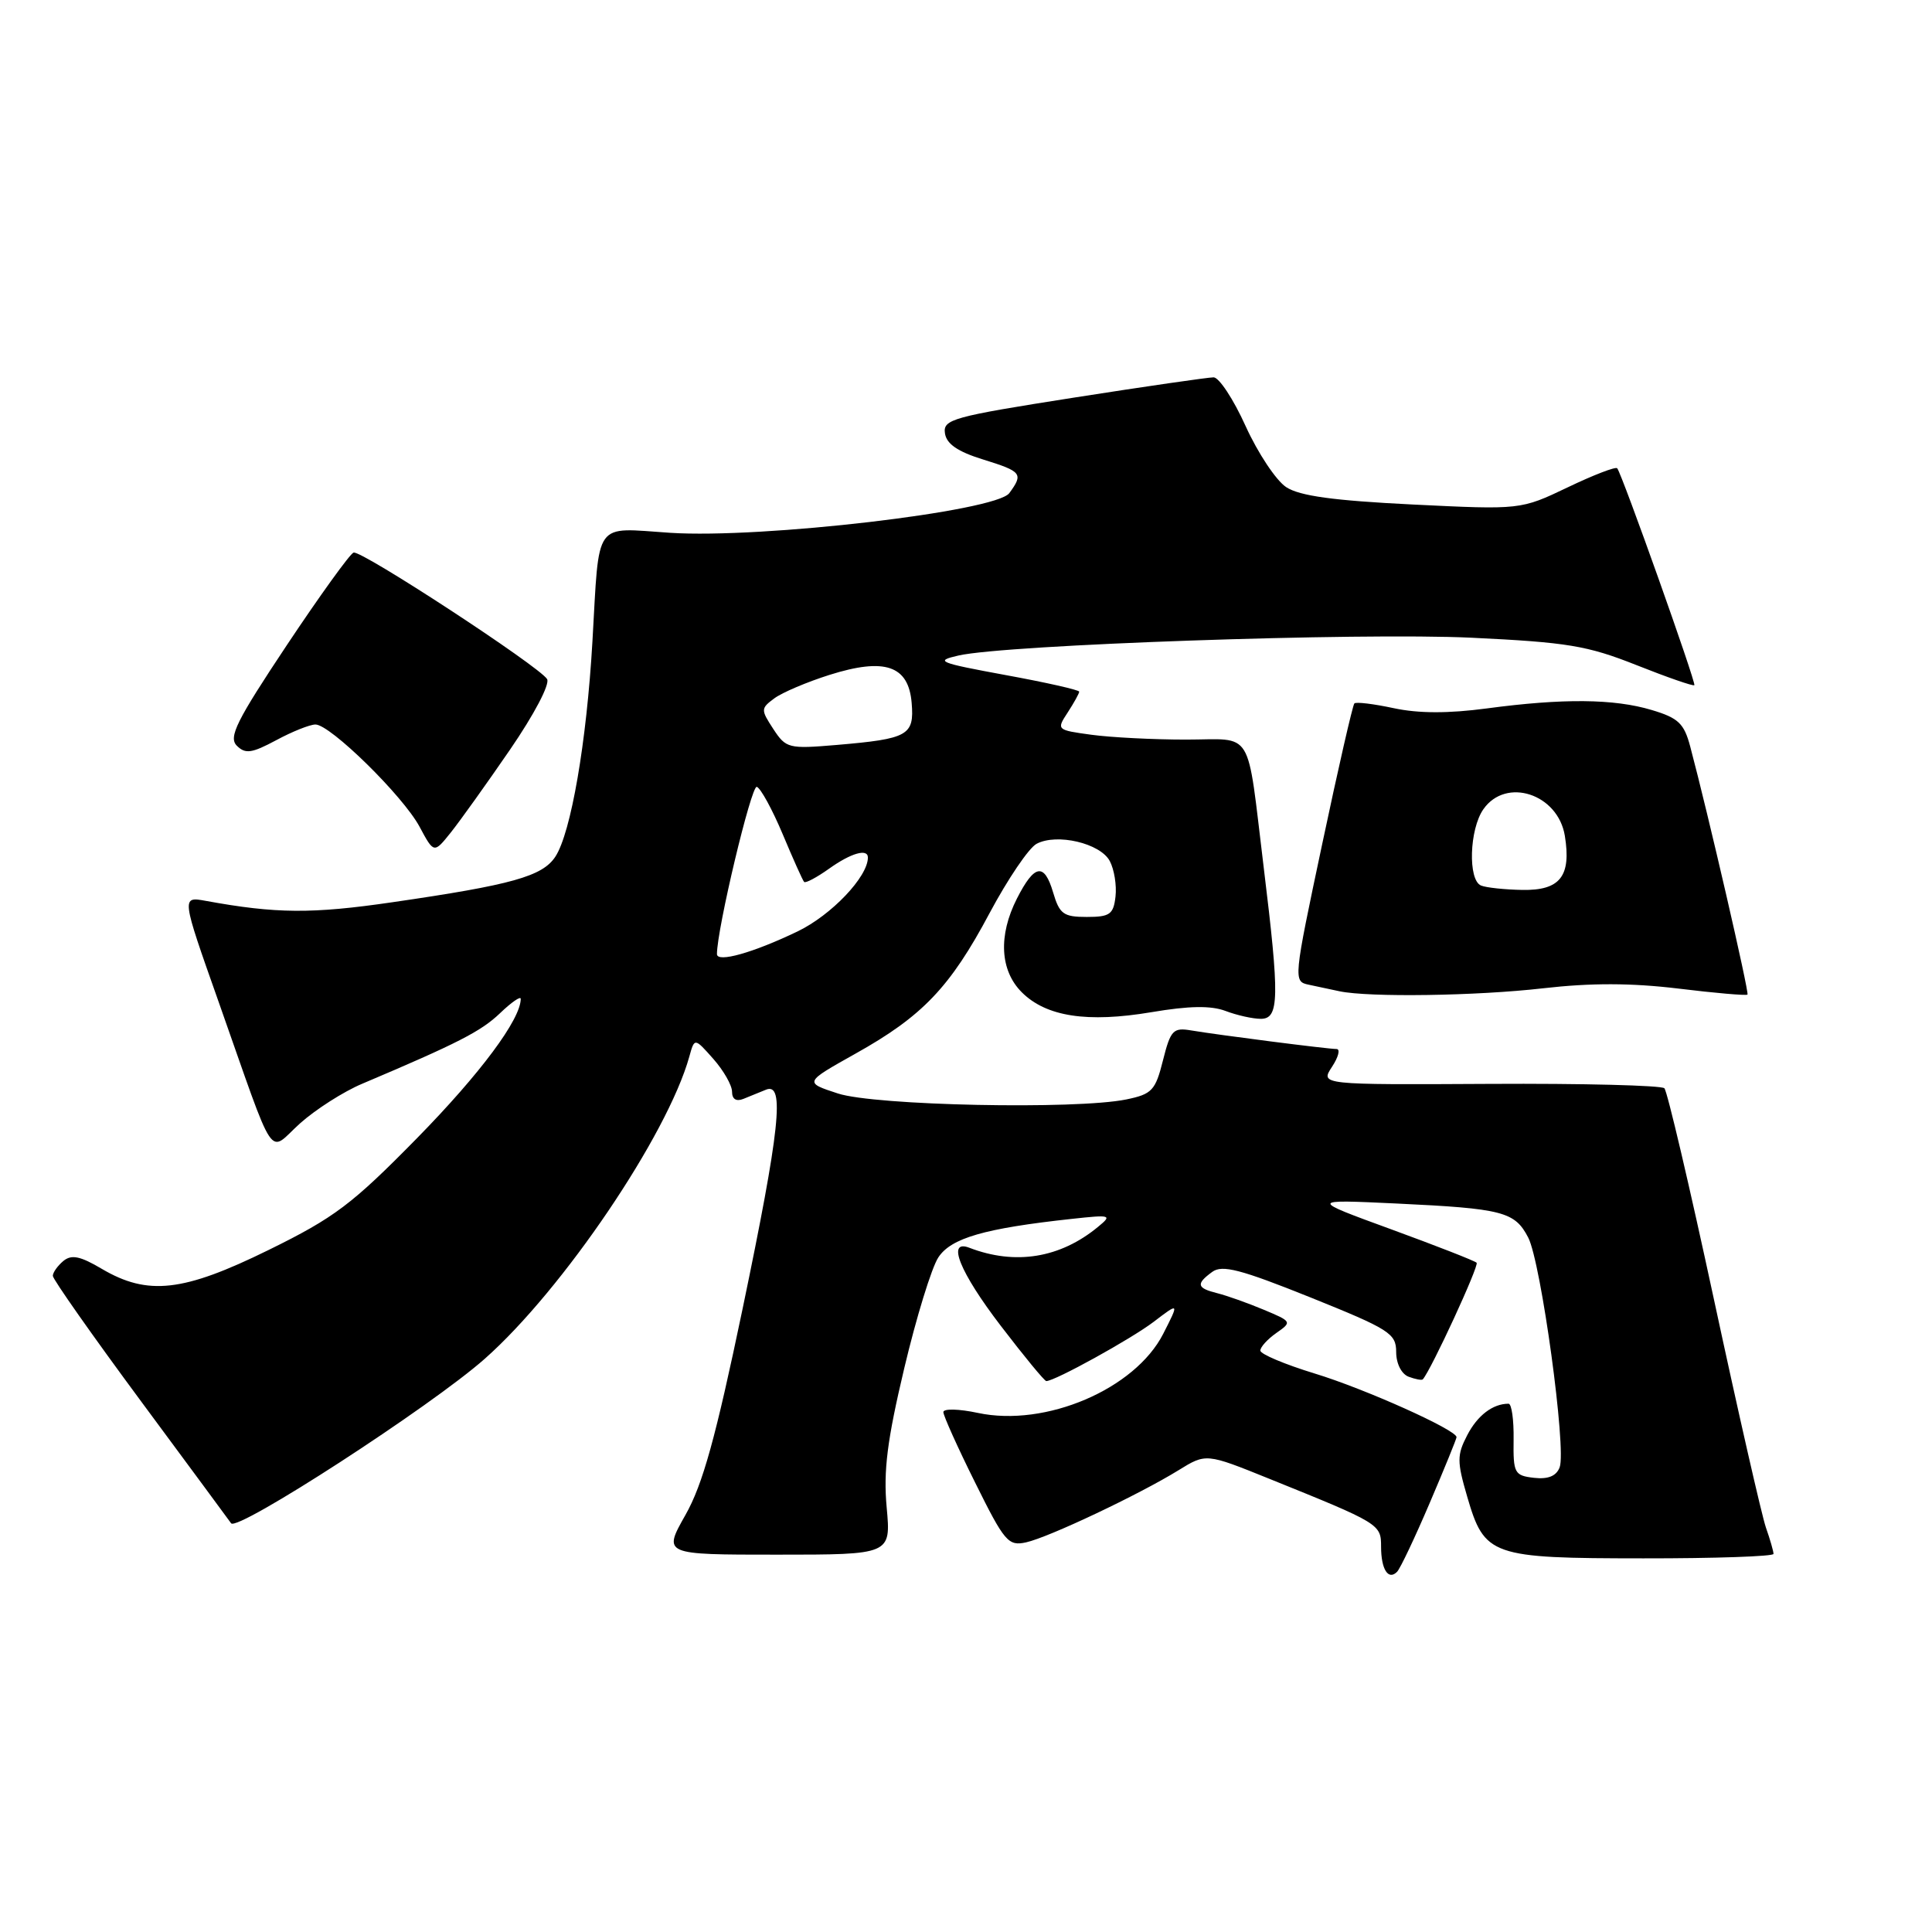 <?xml version="1.0" encoding="UTF-8" standalone="no"?>
<!DOCTYPE svg PUBLIC "-//W3C//DTD SVG 1.1//EN" "http://www.w3.org/Graphics/SVG/1.1/DTD/svg11.dtd" >
<svg xmlns="http://www.w3.org/2000/svg" xmlns:xlink="http://www.w3.org/1999/xlink" version="1.1" viewBox="0 0 256 256">
 <g >
 <path fill="currentColor"
d=" M 189.44 199.16 C 191.40 194.58 193.00 190.64 193.00 190.43 C 193.00 189.47 180.80 184.00 174.21 182.00 C 170.25 180.79 167.00 179.42 167.00 178.96 C 167.00 178.49 167.96 177.44 169.13 176.62 C 171.22 175.16 171.19 175.11 167.44 173.54 C 165.34 172.66 162.58 171.68 161.31 171.36 C 158.57 170.68 158.44 170.13 160.63 168.53 C 161.95 167.56 164.39 168.20 173.63 171.91 C 184.11 176.13 185.00 176.69 185.00 179.14 C 185.00 180.67 185.69 182.05 186.64 182.42 C 187.55 182.76 188.39 182.92 188.53 182.77 C 189.65 181.49 196.02 167.69 195.66 167.32 C 195.40 167.06 190.30 165.07 184.34 162.89 C 173.50 158.93 173.50 158.93 185.00 159.47 C 199.14 160.14 200.72 160.55 202.50 163.99 C 204.20 167.29 207.59 192.02 206.66 194.43 C 206.22 195.59 205.13 196.03 203.26 195.82 C 200.67 195.52 200.50 195.21 200.56 190.75 C 200.60 188.14 200.30 186.00 199.89 186.00 C 197.80 186.00 195.77 187.55 194.41 190.18 C 193.05 192.80 193.05 193.66 194.41 198.31 C 196.71 206.19 197.55 206.48 217.75 206.49 C 227.24 206.50 235.00 206.23 235.00 205.90 C 235.00 205.57 234.55 203.99 233.99 202.40 C 233.44 200.80 230.34 187.22 227.11 172.20 C 223.88 157.19 220.92 144.59 220.54 144.20 C 220.15 143.82 209.73 143.55 197.39 143.62 C 174.94 143.74 174.94 143.74 176.49 141.37 C 177.35 140.07 177.62 139.00 177.10 139.00 C 175.93 139.00 161.50 137.15 157.86 136.54 C 155.45 136.13 155.11 136.49 154.10 140.50 C 153.10 144.50 152.64 144.98 149.25 145.68 C 142.55 147.05 115.94 146.50 111.02 144.89 C 106.55 143.43 106.55 143.43 113.31 139.64 C 122.23 134.66 125.89 130.83 131.13 120.98 C 133.53 116.49 136.32 112.36 137.35 111.81 C 140.03 110.38 145.79 111.73 147.05 114.09 C 147.64 115.20 147.98 117.31 147.81 118.80 C 147.54 121.16 147.06 121.50 144.00 121.50 C 140.91 121.50 140.39 121.12 139.54 118.24 C 138.37 114.28 137.07 114.50 134.75 119.06 C 132.26 123.96 132.50 128.59 135.39 131.48 C 138.62 134.71 144.07 135.55 152.57 134.12 C 157.59 133.27 160.47 133.23 162.40 133.96 C 163.90 134.53 166.00 135.00 167.07 135.00 C 169.51 135.00 169.56 132.19 167.46 115.04 C 165.15 96.16 166.26 98.00 157.12 98.00 C 152.81 98.00 147.18 97.71 144.62 97.36 C 140.00 96.73 139.97 96.70 141.48 94.40 C 142.31 93.12 143.00 91.88 143.00 91.65 C 143.00 91.42 138.61 90.43 133.25 89.45 C 124.34 87.81 123.80 87.59 127.00 86.86 C 133.29 85.42 180.16 83.80 194.96 84.50 C 207.68 85.11 210.31 85.54 216.84 88.13 C 220.92 89.75 224.37 90.95 224.51 90.79 C 224.77 90.50 214.95 62.88 214.29 62.05 C 214.10 61.80 211.14 62.94 207.72 64.58 C 201.50 67.55 201.50 67.55 187.18 66.85 C 176.70 66.33 172.22 65.72 170.43 64.55 C 169.09 63.67 166.68 60.04 165.06 56.48 C 163.45 52.91 161.53 50.00 160.81 50.00 C 160.09 50.00 151.72 51.21 142.21 52.70 C 126.23 55.21 124.94 55.56 125.21 57.41 C 125.41 58.82 126.89 59.84 130.25 60.88 C 135.40 62.48 135.63 62.76 133.74 65.34 C 131.97 67.76 100.99 71.39 88.81 70.60 C 78.56 69.93 79.44 68.69 78.50 85.00 C 77.73 98.36 75.66 110.34 73.59 113.51 C 71.88 116.12 67.84 117.25 52.00 119.55 C 41.33 121.11 36.57 121.07 27.27 119.37 C 24.03 118.78 24.03 118.78 28.93 132.64 C 36.73 154.75 35.41 152.76 39.76 148.85 C 41.82 147.01 45.52 144.64 48.00 143.60 C 60.63 138.25 63.73 136.67 66.25 134.26 C 67.76 132.81 69.00 131.95 69.00 132.35 C 69.00 135.06 63.66 142.24 55.28 150.79 C 46.64 159.59 44.34 161.33 35.59 165.63 C 24.28 171.19 19.59 171.72 13.49 168.13 C 10.62 166.43 9.47 166.20 8.39 167.09 C 7.63 167.73 7.00 168.61 7.00 169.06 C 7.00 169.50 12.26 176.99 18.69 185.68 C 25.13 194.38 30.49 201.65 30.62 201.84 C 31.41 203.01 57.12 186.35 64.24 180.04 C 74.57 170.90 88.45 150.39 91.34 140.00 C 92.03 137.50 92.03 137.50 94.52 140.31 C 95.88 141.85 97.00 143.81 97.00 144.66 C 97.00 145.64 97.55 145.99 98.50 145.61 C 99.33 145.27 100.67 144.73 101.50 144.39 C 104.02 143.37 103.35 149.64 98.40 173.41 C 94.84 190.46 93.12 196.70 90.82 200.75 C 87.85 206.00 87.85 206.00 102.95 206.00 C 118.06 206.00 118.06 206.00 117.49 199.75 C 117.04 194.88 117.56 190.81 119.82 181.29 C 121.41 174.58 123.44 167.98 124.33 166.62 C 126.01 164.05 130.42 162.77 142.00 161.51 C 147.22 160.94 147.40 161.00 145.50 162.56 C 140.48 166.71 134.53 167.68 128.43 165.33 C 125.39 164.17 127.18 168.59 132.61 175.68 C 135.69 179.71 138.40 183.00 138.64 183.00 C 139.78 183.00 149.90 177.41 152.88 175.14 C 156.26 172.56 156.26 172.56 154.13 176.74 C 150.39 184.07 138.54 189.13 129.58 187.22 C 127.06 186.68 125.00 186.63 125.00 187.11 C 125.00 187.58 126.89 191.79 129.21 196.45 C 133.10 204.30 133.60 204.89 135.96 204.37 C 138.96 203.71 150.95 198.03 156.15 194.82 C 159.81 192.56 159.81 192.56 168.15 195.93 C 182.86 201.87 183.00 201.95 183.00 204.95 C 183.00 207.95 183.96 209.45 185.12 208.27 C 185.54 207.84 187.48 203.75 189.44 199.16 Z  M 204.50 130.95 C 210.80 130.23 216.16 130.24 222.38 130.99 C 227.26 131.59 231.39 131.94 231.55 131.79 C 231.80 131.53 226.33 107.80 223.96 98.91 C 223.15 95.86 222.39 95.13 218.86 94.08 C 213.87 92.58 207.09 92.52 197.01 93.87 C 191.91 94.55 187.97 94.54 184.69 93.84 C 182.03 93.27 179.68 92.98 179.46 93.21 C 179.24 93.43 177.32 101.80 175.20 111.83 C 171.38 129.85 171.36 130.05 173.42 130.48 C 174.56 130.73 176.40 131.11 177.50 131.35 C 181.42 132.17 195.65 131.97 204.50 130.95 Z  M 67.59 99.32 C 70.78 94.67 72.90 90.64 72.49 89.98 C 71.44 88.29 47.88 72.87 46.85 73.22 C 46.38 73.37 42.40 78.89 38.01 85.48 C 31.33 95.52 30.25 97.68 31.38 98.81 C 32.51 99.93 33.35 99.82 36.60 98.08 C 38.73 96.93 41.07 96.00 41.80 96.00 C 43.76 96.00 53.39 105.45 55.59 109.54 C 57.50 113.10 57.50 113.10 59.74 110.30 C 60.97 108.76 64.50 103.82 67.59 99.32 Z  M 95.00 126.42 C 95.00 123.10 99.55 104.02 100.28 104.26 C 100.79 104.43 102.33 107.25 103.71 110.53 C 105.09 113.82 106.36 116.66 106.55 116.86 C 106.73 117.06 108.22 116.27 109.85 115.11 C 112.76 113.03 115.00 112.39 115.00 113.63 C 115.00 116.18 110.17 121.25 105.70 123.41 C 99.79 126.25 95.00 127.60 95.00 126.42 Z  M 102.47 96.60 C 100.79 94.03 100.80 93.87 102.61 92.53 C 103.65 91.76 106.93 90.37 109.90 89.43 C 117.24 87.11 120.39 88.18 120.80 93.14 C 121.16 97.45 120.35 97.90 110.86 98.71 C 104.49 99.25 104.15 99.16 102.47 96.60 Z  M 196.25 117.34 C 194.49 116.63 194.69 109.88 196.56 107.22 C 199.56 102.94 206.44 105.19 207.35 110.75 C 208.22 116.11 206.72 118.01 201.71 117.92 C 199.40 117.88 196.94 117.62 196.25 117.34 Z "/>
</g>
</svg>